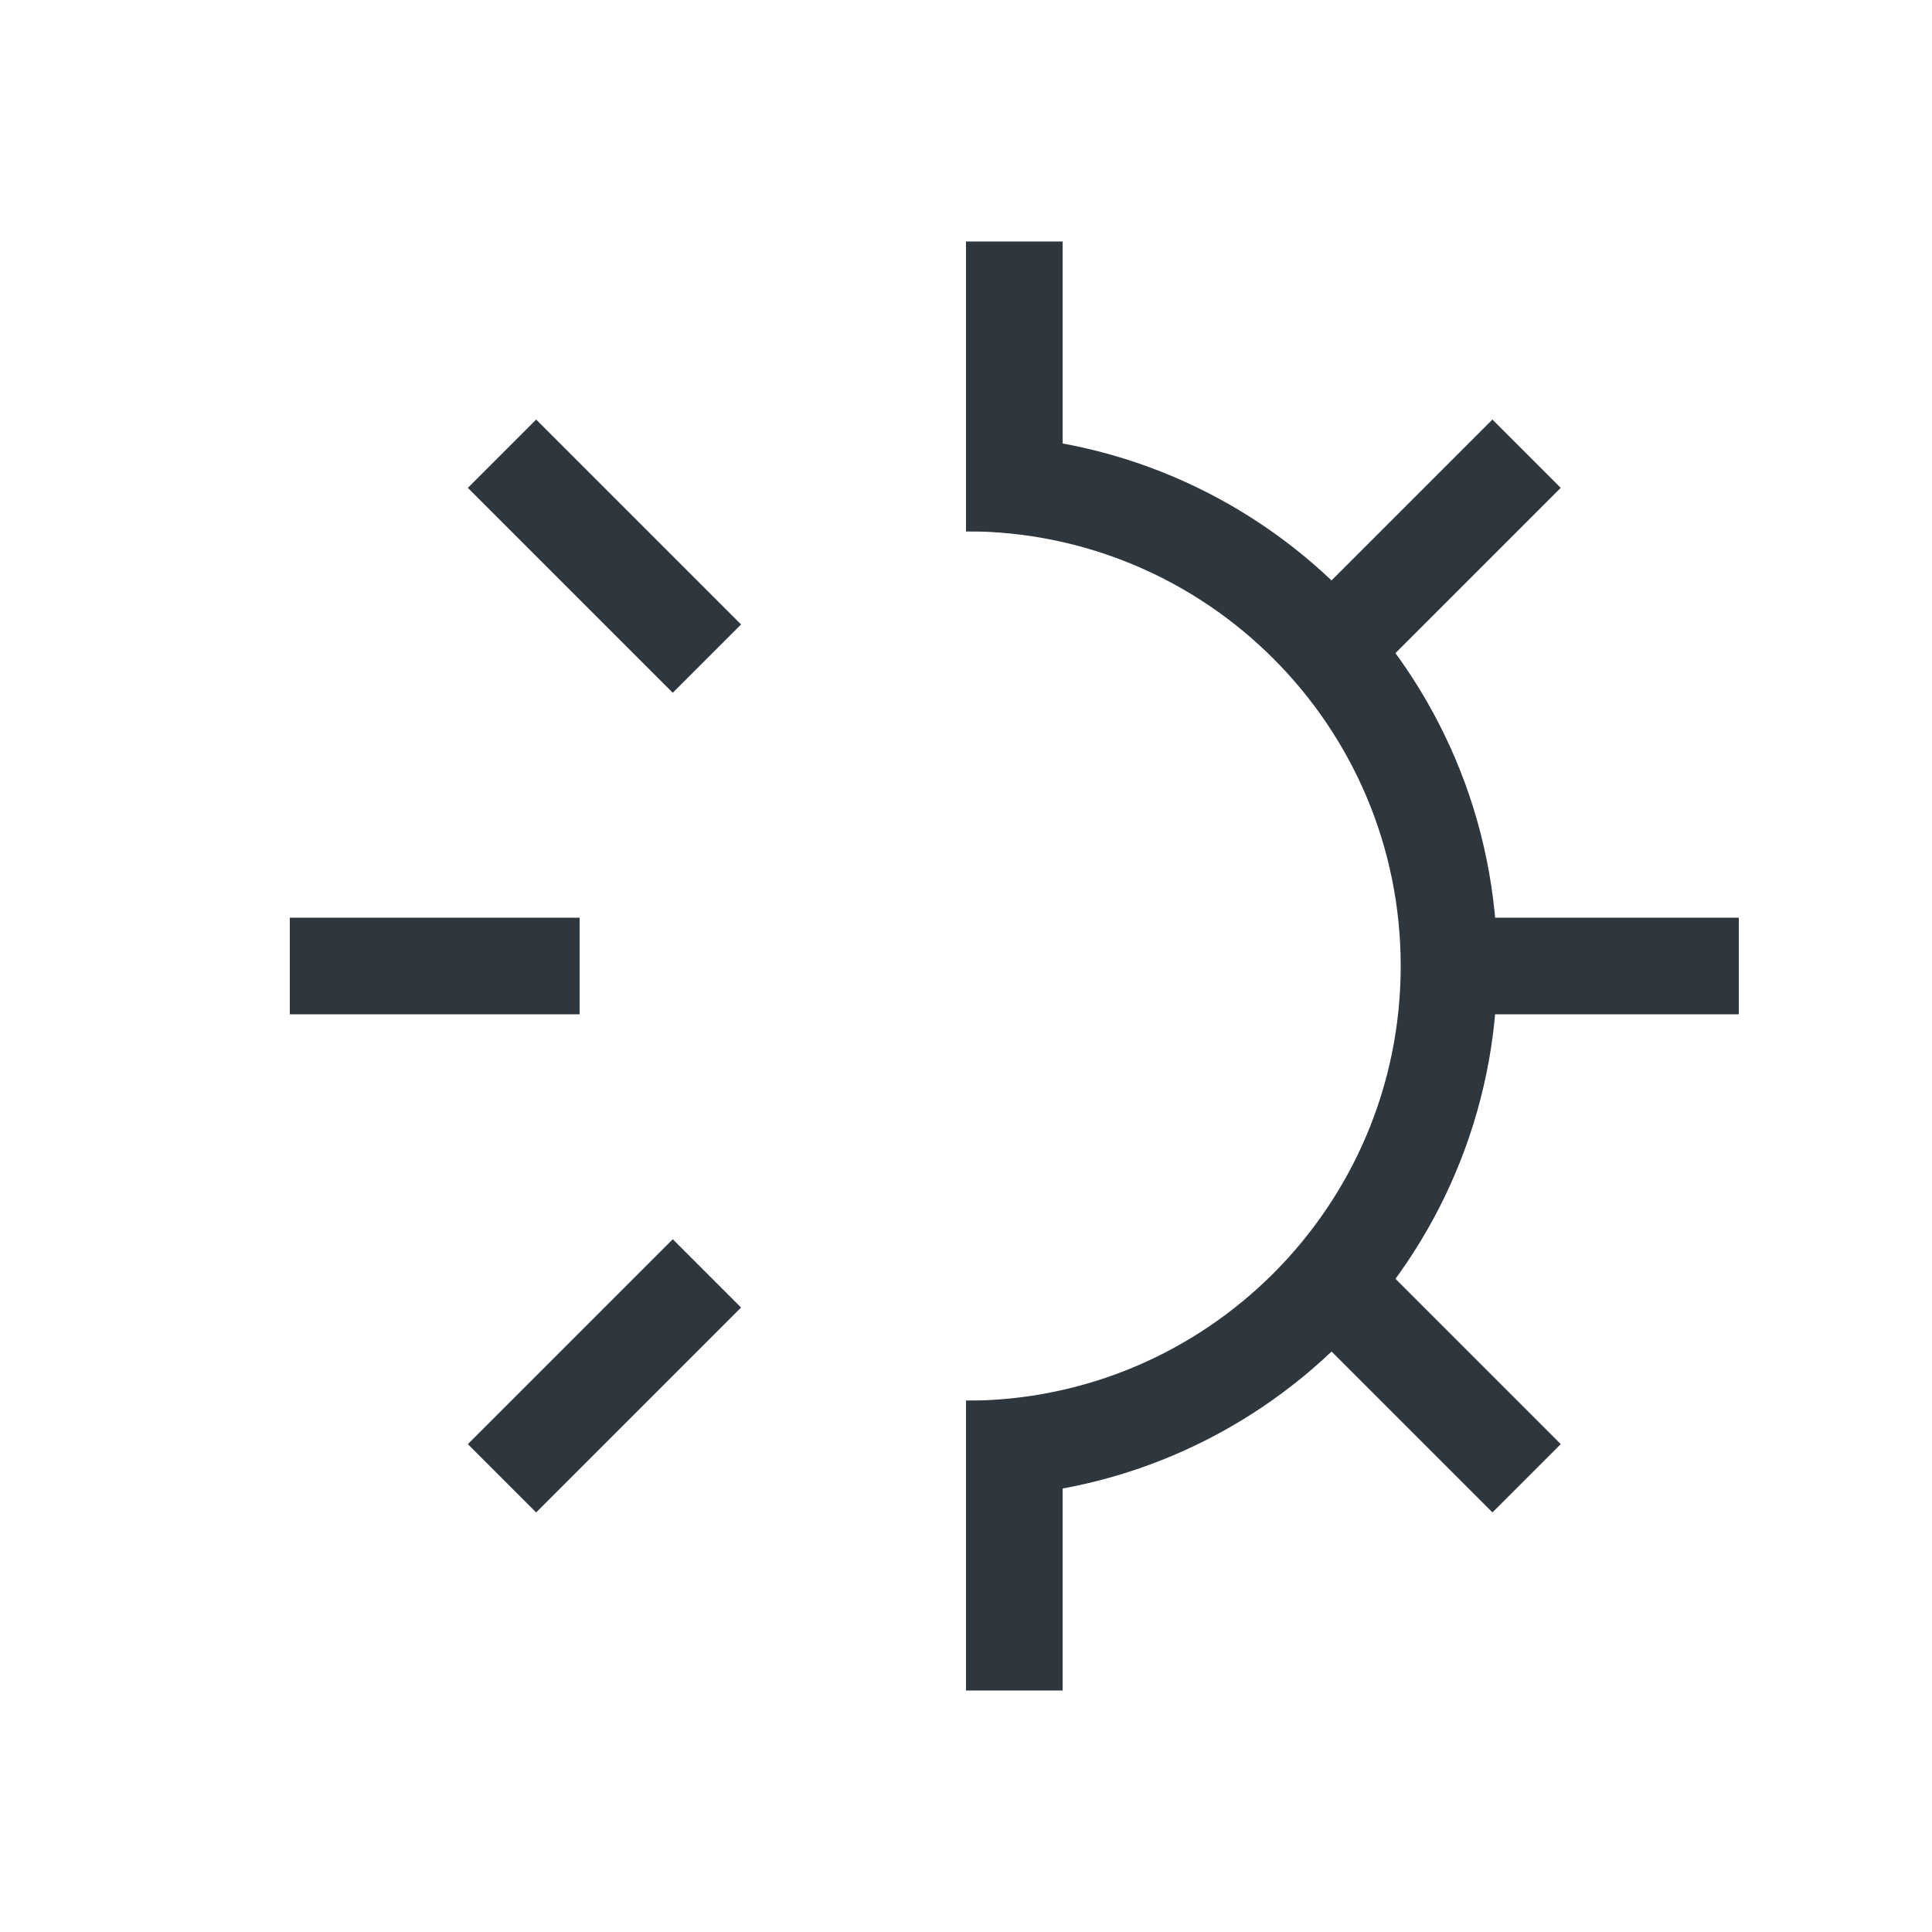 <svg width="40" height="40" viewBox="0 0 40 40" fill="none" xmlns="http://www.w3.org/2000/svg">
<path d="M20 30C25.523 30 30 25.523 30 20C30 14.477 25.523 10 20 10" stroke="#2E363E" stroke-width="2"/>
<rect x="20" y="5" width="2" height="6" fill="#2E363E"/>
<rect x="20" y="29" width="2" height="6" fill="#2E363E"/>
<rect x="32.314" y="29.899" width="2" height="6" transform="rotate(135 32.314 29.899)" fill="#2E363E"/>
<rect x="15.343" y="12.929" width="2" height="6" transform="rotate(135 15.343 12.929)" fill="#2E363E"/>
<rect x="36" y="19" width="2" height="6" transform="rotate(90 36 19)" fill="#2E363E"/>
<rect x="12" y="19" width="2" height="6" transform="rotate(90 12 19)" fill="#2E363E"/>
<rect x="30.899" y="8.686" width="2" height="6" transform="rotate(45 30.899 8.686)" fill="#2E363E"/>
<rect x="13.929" y="25.657" width="2" height="6" transform="rotate(45 13.929 25.657)" fill="#2E363E"/>
</svg>
